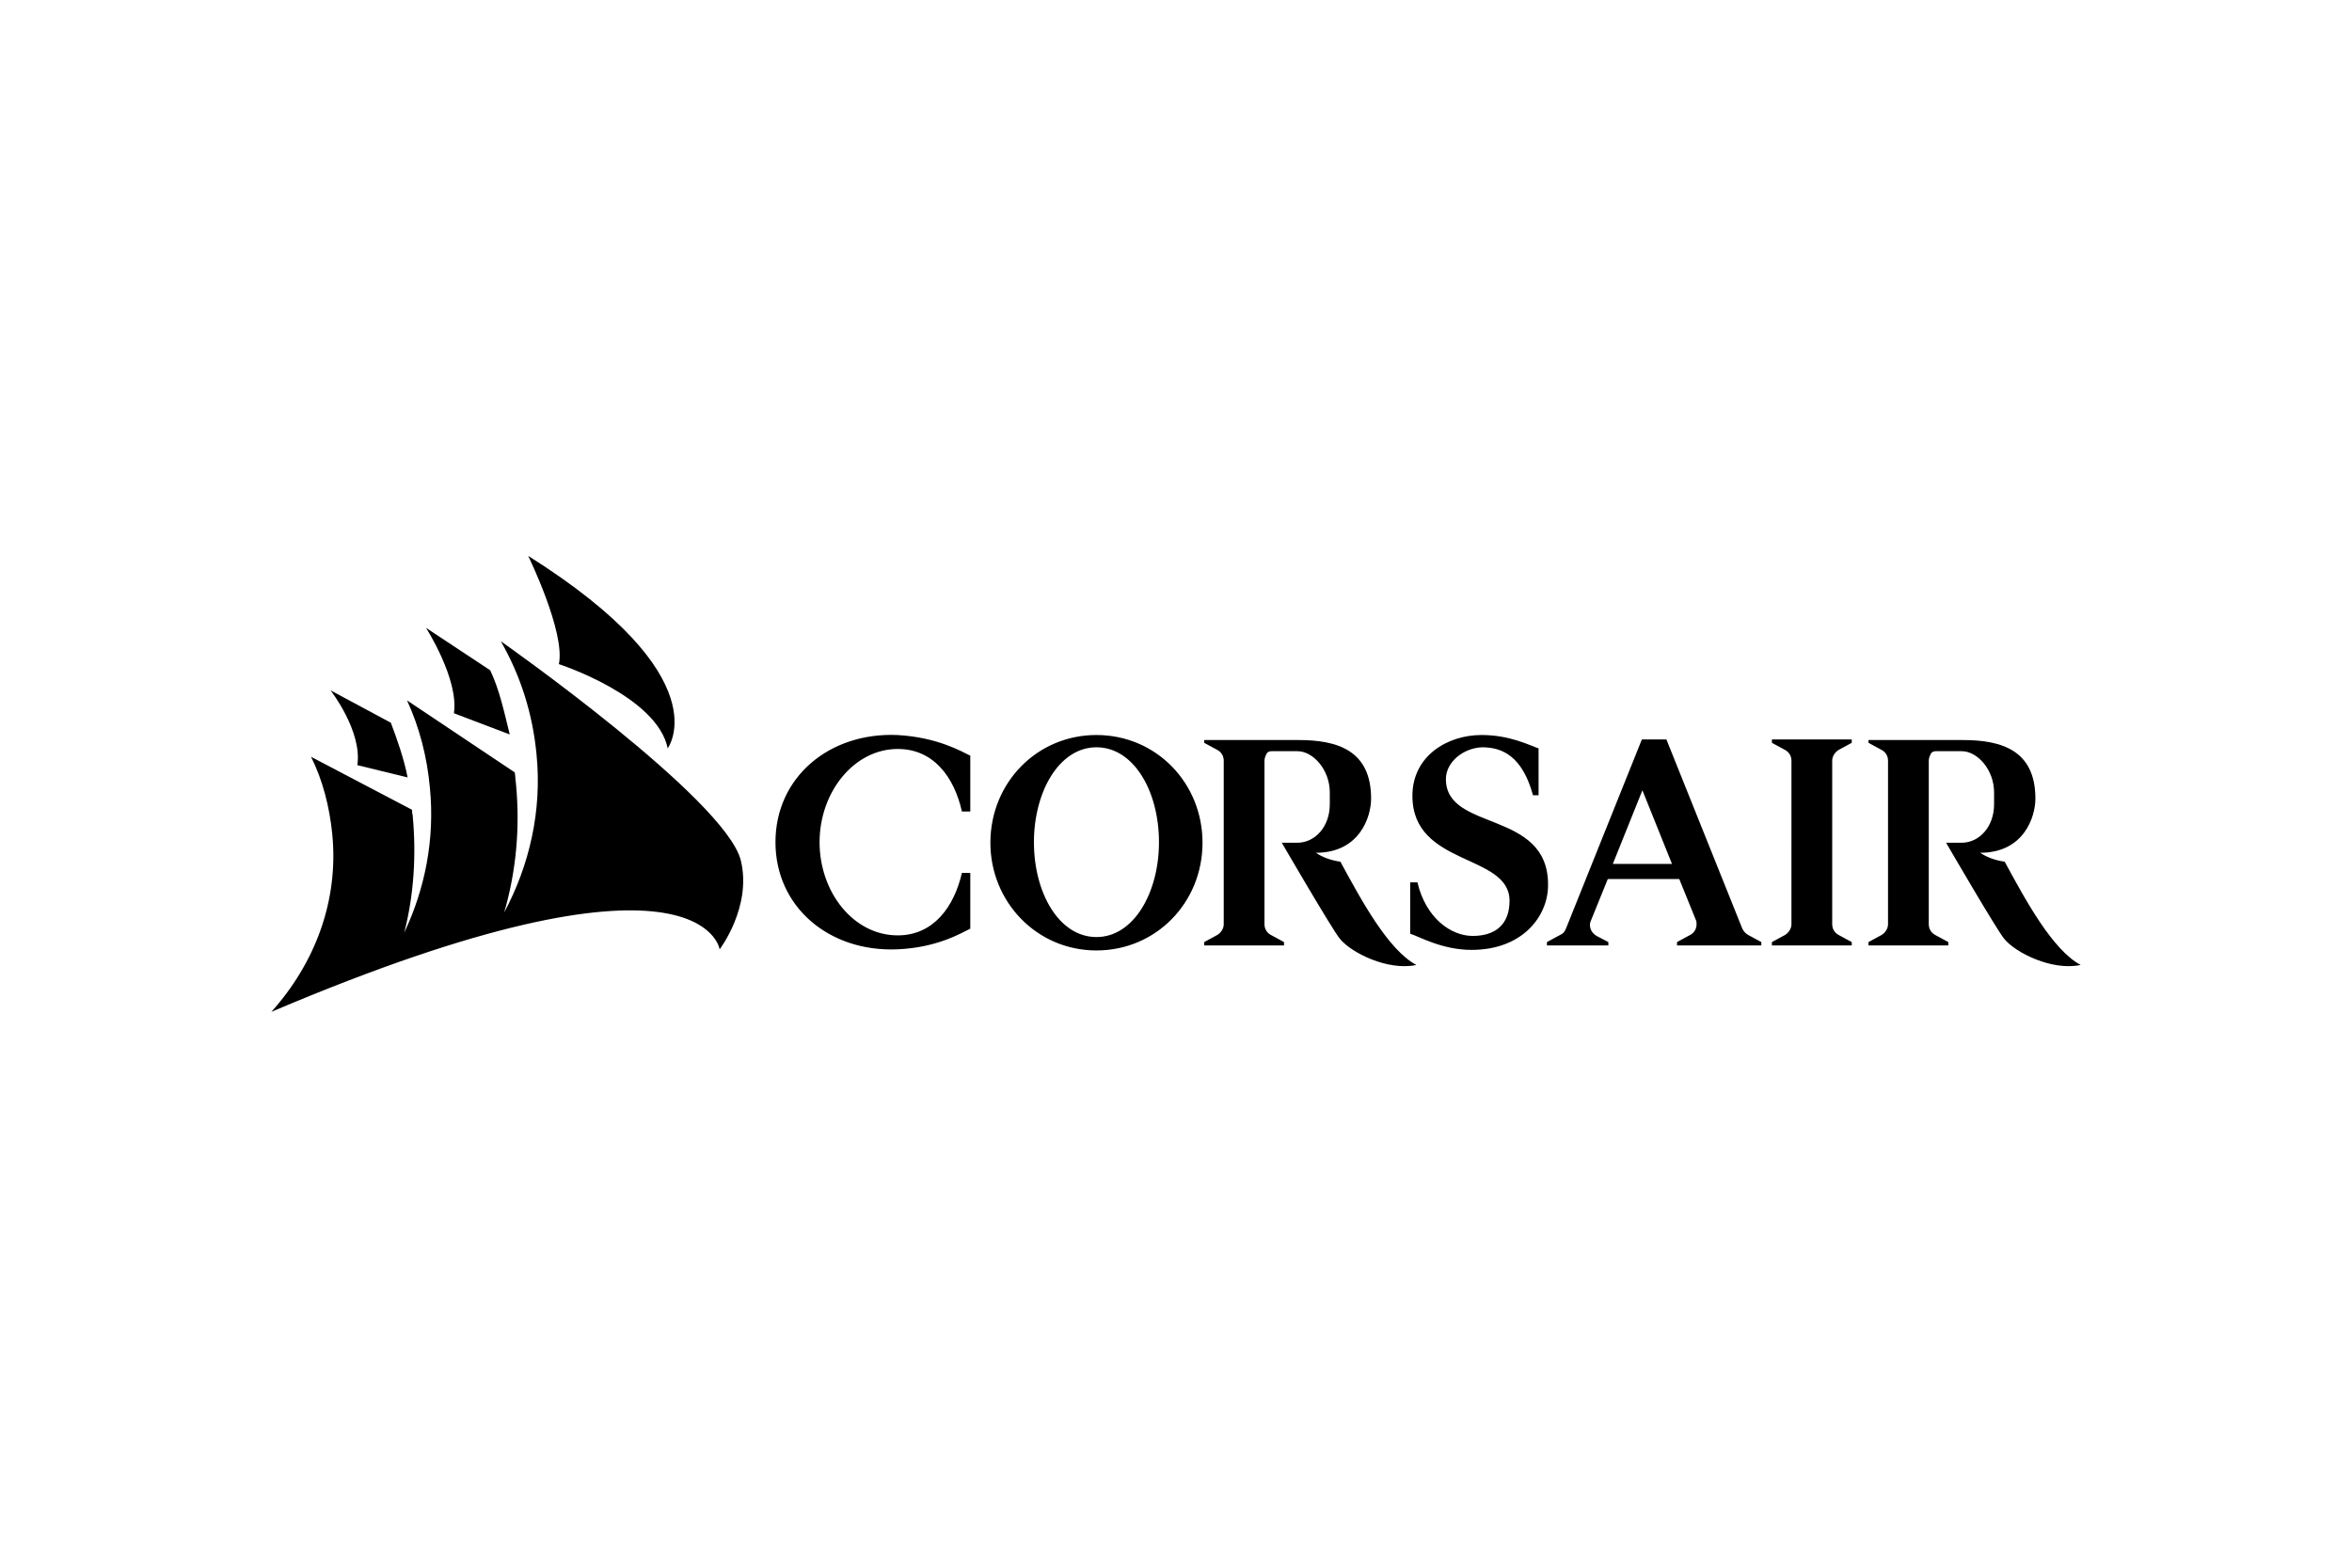 <svg xmlns="http://www.w3.org/2000/svg" height="800" width="1200" viewBox="-48.615 -20.425 421.33 122.55"><g ><path d="M46 0s6.7 13.7 5.5 19.4c0 0 17.6 5.7 19.5 15.1 0-.1 9.6-12.7-25-34.5zm-6.8 20.5c1.7 3.6 2.5 7.5 3.5 11.5l-10-3.8c.9-6.1-5-15.3-5-15.3zm-17.8 9.4c1.1 2.9 2.4 6.6 3 9.8l-9-2.2c.9-6.1-4.8-13.4-4.8-13.4z"/><path d="M41.1 15.3s40.3 28.3 43 39.3c2 8.3-3.8 15.9-3.8 15.9S77.2 48.9 0 81.7C7.8 73 12.1 61.8 10.9 49.8c-.5-4.9-1.7-9.6-3.8-13.8l18.1 9.5c0 .3 0 .6.1.9.7 7.3.2 14.5-1.5 21.1 3.7-7.8 5.5-16.7 4.6-25.9-.5-5.6-1.9-10.9-4.1-15.7l19.3 12.9c.1.6.1 1.3.2 1.9.8 8.1 0 16-2.1 23.2 4.5-8.4 6.8-18.2 5.8-28.3-.7-7.4-2.9-14.2-6.4-20.3zm49.2 36c0 11.6 9.6 19.7 21.8 19.2 7.3-.3 11.6-3 13.1-3.7v-10h-1.5c-1.4 6.1-5.1 11.2-11.5 11.2-7.9 0-14-7.7-14-16.7s6.2-16.7 14-16.7c6.4 0 10.1 5 11.5 11.2h1.5v-10c-1.5-.7-5.8-3.3-13.1-3.7-12.2-.5-21.8 7.6-21.8 19.2zm57.5-19.2c-10.7 0-19 8.6-19 19.3 0 10.6 8.3 19.3 19 19.3s19-8.6 19-19.3c0-10.7-8.3-19.3-19-19.3zm0 36.2c-6.7 0-11.2-7.9-11.2-17 0-9 4.5-17 11.2-17 6.7 0 11.2 7.9 11.2 17 0 9-4.5 17-11.2 17zM210.4 40c0-3.1 3.2-5.6 6.5-5.7 3.6 0 7.2 1.6 9.1 8.6h1v-8.4c-1.5-.5-5.1-2.4-10.2-2.4-6.2 0-12.4 3.8-12.4 10.9 0 12.7 17.4 10.3 17.4 18.8 0 4.3-2.6 6.3-6.6 6.3-3.9 0-8.4-3.2-9.9-9.6H204v9.2c1.6.5 5.7 2.9 11 2.9 9.2 0 13.7-6.1 13.7-11.6.1-13.6-18.3-9.5-18.3-19zm69.2-3.3c0-.8.5-1.5 1.1-1.9l2.4-1.3v-.6h-14.3v.6l2.4 1.3c.7.4 1.1 1.1 1.1 1.9V66c0 .8-.5 1.5-1.1 1.9l-2.4 1.3v.6h14.3v-.6l-2.4-1.3c-.7-.4-1.1-1.1-1.1-1.9zm-112.5-3.8v.6l2.4 1.3c.7.4 1.1 1.1 1.1 1.9V66c0 .8-.5 1.5-1.1 1.9l-2.4 1.3v.6h14.3v-.6l-2.4-1.3c-.7-.4-1.1-1.1-1.1-1.9V36.7c0-.5.2-.9.4-1.3.2-.3.5-.4.9-.4h4.6c2.8 0 5.8 3.3 5.8 7.4v2.1c0 4.1-2.7 6.9-5.8 6.9H181s9 15.5 10.4 17.2c2 2.5 8.6 5.8 13.7 4.7-5-2.7-9.7-11.3-13.6-18.5-2.1-.3-3.5-1-4.4-1.6 7.9 0 9.9-6.5 9.9-9.7 0-8.7-6.1-10.5-13-10.5h-16.9zm119 0v.6l2.4 1.3c.7.4 1.1 1.1 1.1 1.9V66c0 .8-.5 1.5-1.1 1.9l-2.4 1.3v.6h14.3v-.6l-2.4-1.3c-.7-.4-1.1-1.1-1.1-1.9V36.7c0-.5.2-.9.4-1.3.2-.3.5-.4.9-.4h4.6c2.8 0 5.8 3.3 5.8 7.4v2.1c0 4.1-2.7 6.9-5.8 6.9H300s9 15.5 10.4 17.2c2 2.5 8.6 5.8 13.7 4.7-5-2.7-9.7-11.3-13.6-18.5-2.1-.3-3.5-1-4.4-1.6 7.9 0 9.9-6.5 9.9-9.7 0-8.7-6.1-10.5-13-10.5h-16.9zm-21.6 35c-.5-.3-.8-.7-1-1.1l-13.6-33.9h-4.4l-13.6 33.9c-.2.5-.5.9-1 1.1l-2.4 1.3v.6h11v-.6l-2.1-1.1c-.7-.4-1.2-1.1-1.2-2 0-.3.1-.6.2-.8l3-7.4h12.8l3 7.4c.1.2.1.5.1.7 0 .7-.3 1.3-.8 1.7-.1.1-.2.1-.3.2l-2.4 1.3v.6h15.1v-.6zm-24.2-12.7l5.3-13.2 5.3 13.2z"/></g></svg>